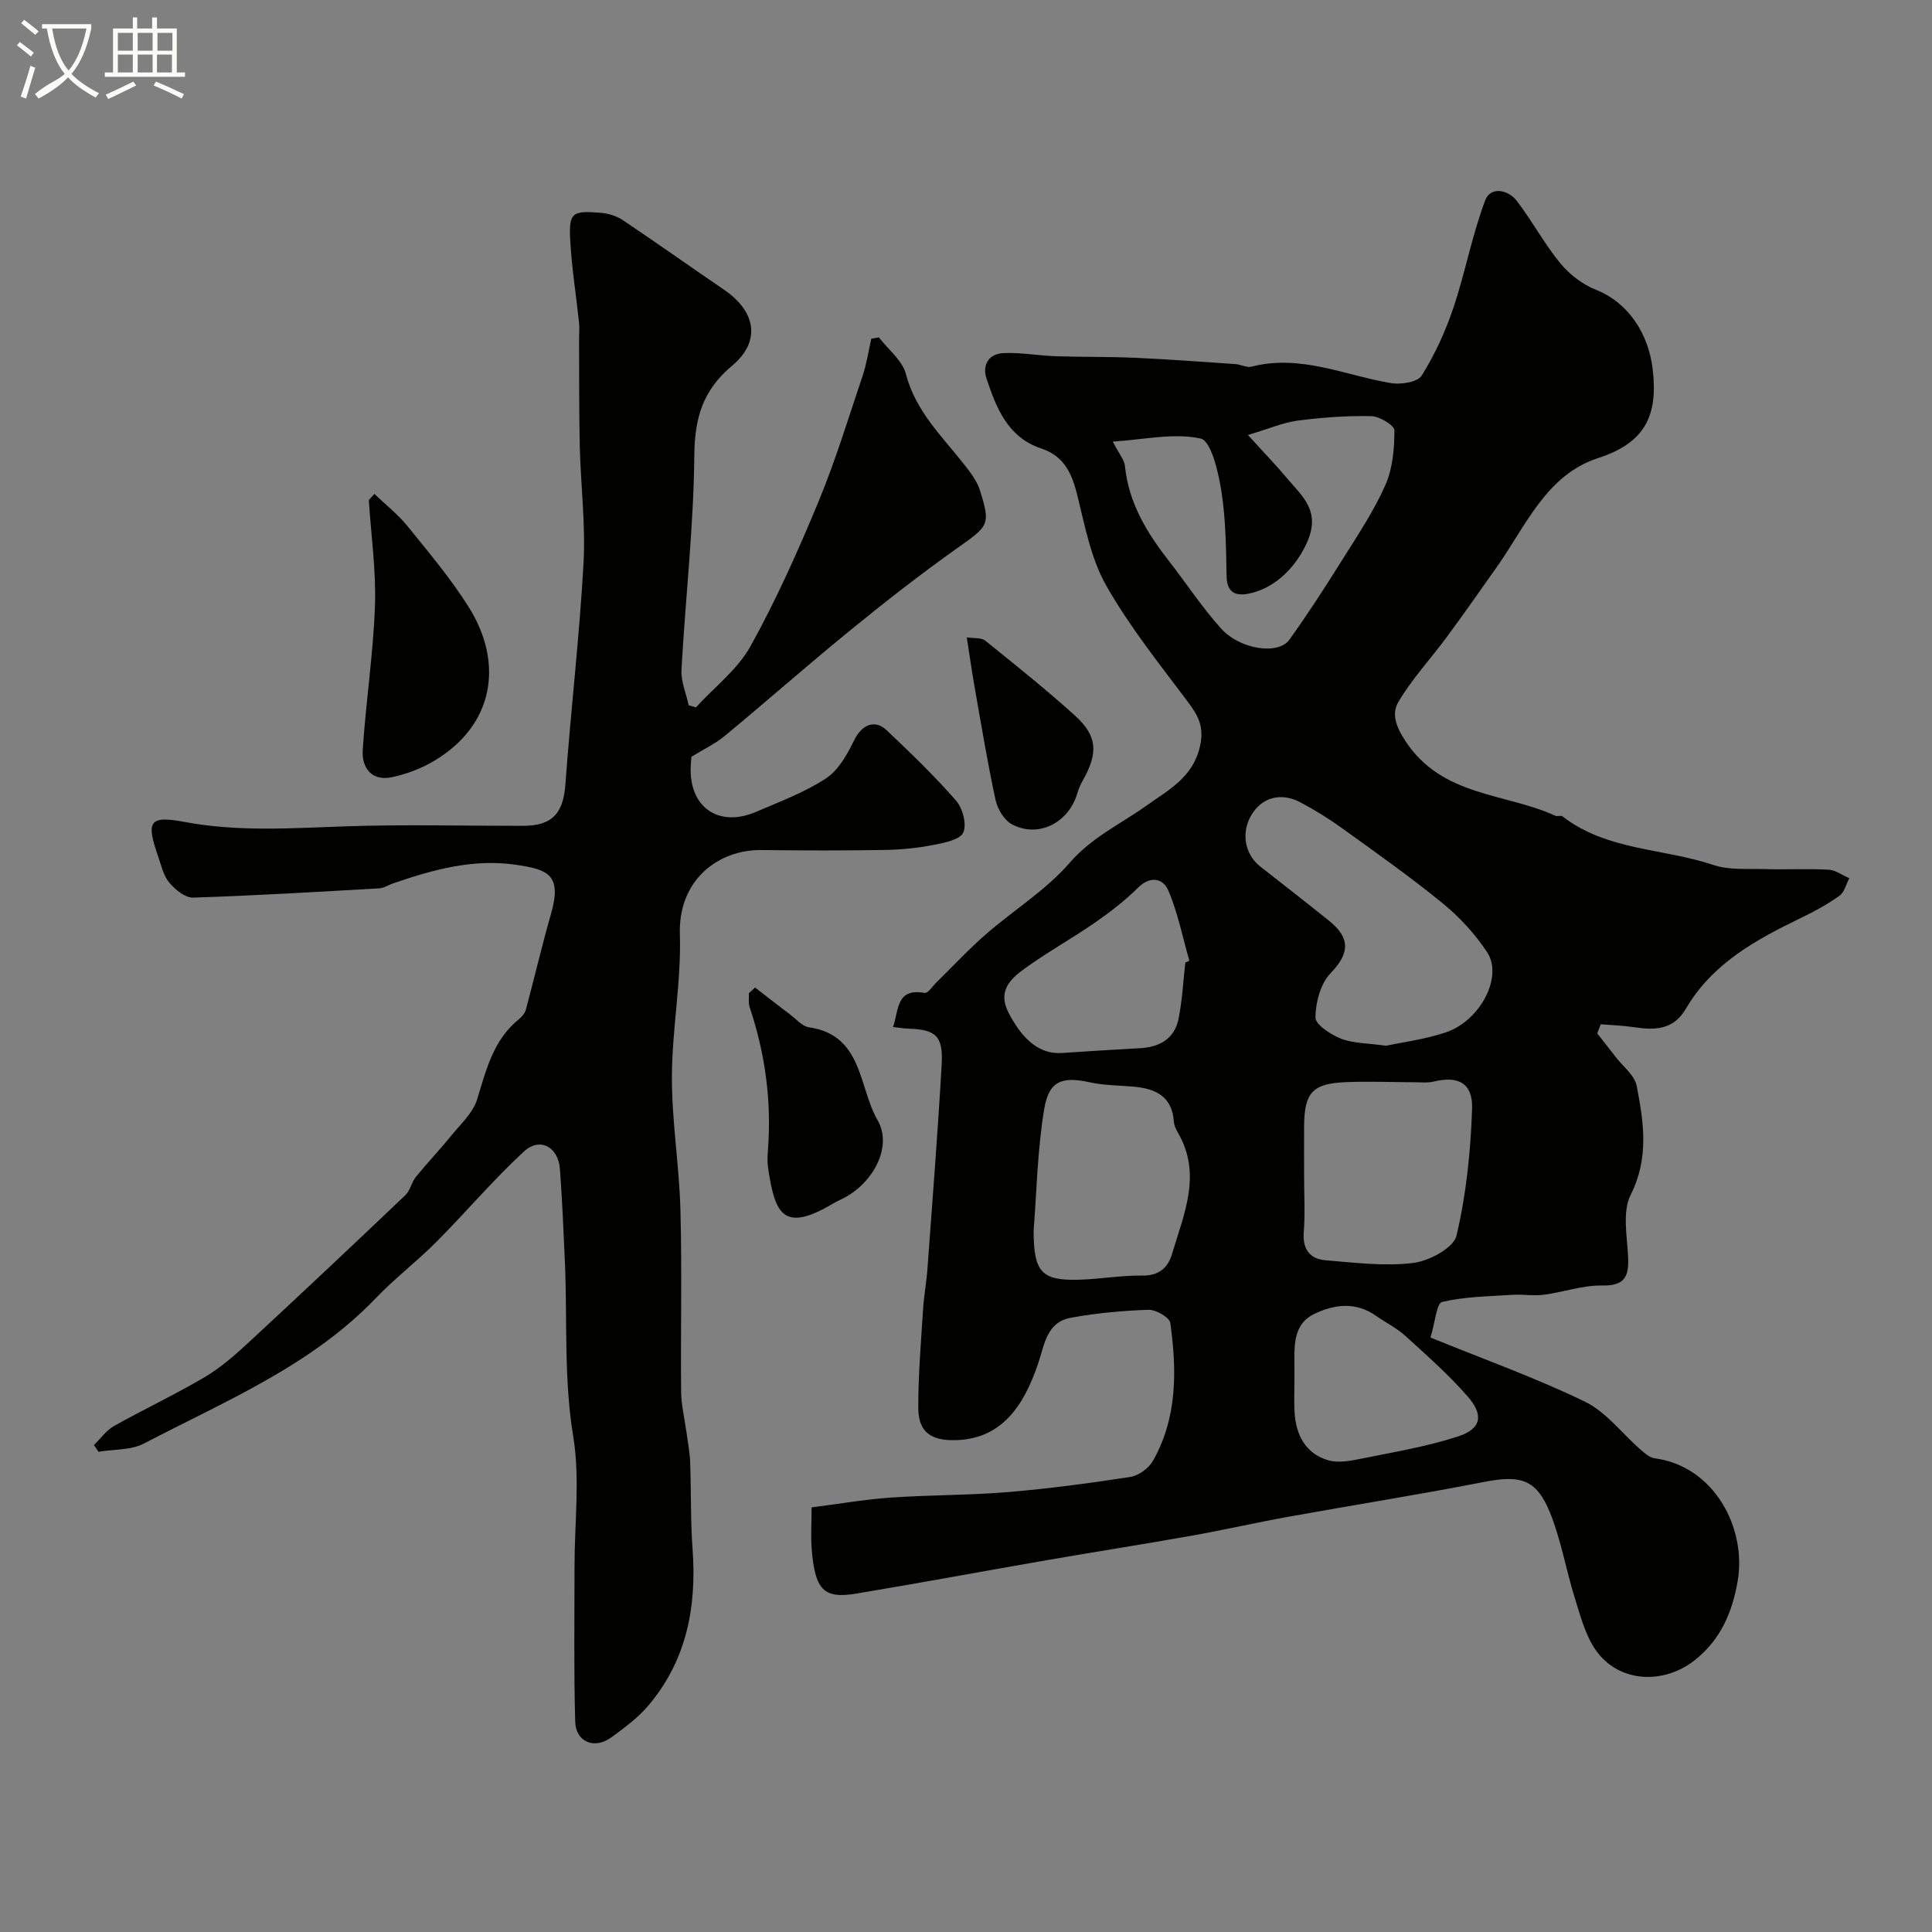 <svg enable-background="new 0 0 400 400" viewBox="0 0 400 400" xmlns="http://www.w3.org/2000/svg"><rect x="0" y="0" width="400" height="400" fill="#808080" stroke="none"/><path d="m6.4 11.7c-1-.8-1.9-1.6-2.9-2.3l.6-.7c.9.7 1.9 1.4 2.9 2.2zm-2.1 8.3c.7-2.1 1.4-4.2 2-6.4.2.1.6.3 1 .4-.7 2.3-1.3 4.4-1.9 6.4zm3-12.8c-1.1-.9-2.1-1.7-2.9-2.4l.6-.7c1 .8 2 1.5 3 2.4zm1.4-1.3v-.9h10.2v.9c-.9 4.2-2.3 7.3-4.1 9.4 1.3 1.4 3.2 2.7 5.7 4-.2.2-.4.5-.7.9-2.5-1.4-4.4-2.7-5.7-4.2-1.4 1.5-3.5 3-6.1 4.4 0 0 0 0-.1-.1-.3-.4-.5-.7-.7-.8 2.7-2.3 4.7-2.8 6.2-4.2-1.8-2.2-3-5.3-3.7-9.4zm9.2 0h-7.1c.6 3.8 1.7 6.7 3.4 8.7 1.7-2 2.9-4.8 3.7-8.7z" fill="#fbfcfa"/><path d="m31.6 3.6h.9v2.3h4.1v9.1h1.7v.9h-16.6v-.9h1.7v-9.1h4.1v-2.3h.9v2.3h3.1v-2.3zm-4 13.3.6.8c-1.9.9-3.8 1.9-5.8 2.8-.2-.3-.3-.6-.5-.9 2-.9 3.9-1.8 5.7-2.7zm-3.2-10.1v3.7h3.1v-3.7zm0 4.5v3.7h3.1v-3.7zm4.1-4.5v3.7h3.1v-3.7zm0 4.5v3.7h3.1v-3.7zm9.1 9.1c-2.1-1.1-4.1-2-5.8-2.7l.5-.8c2.2.9 4.1 1.8 5.8 2.6zm-1.9-13.6h-3.1v3.7h3.1zm-3.2 4.5v3.7h3.1v-3.7z" fill="#fbfcfa"/><g fill="#010100"><path d="m330.69 213.95c1.27 1.62 2.55 3.24 3.81 4.87 1.52 1.99 3.94 3.81 4.36 6.02 1.46 7.51 2.59 14.91-1.24 22.52-1.76 3.49-.75 8.5-.54 12.8.19 4.04-.6 6.09-5.37 5.99-4-.08-8.01 1.38-12.05 1.91-2.15.28-4.37-.12-6.54.02-4.87.31-9.83.37-14.54 1.47-1.15.27-1.44 4.18-2.42 7.37 11.07 4.51 21.79 8.34 31.98 13.28 4.4 2.13 7.66 6.57 11.49 9.9.87.75 1.89 1.68 2.94 1.82 12.34 1.64 19.12 14.47 17.18 25.52-1.11 6.34-3.48 12-8.83 16.25-6.49 5.17-15.82 4.71-20.54-2.06-2.15-3.09-3.17-7.06-4.32-10.74-1.84-5.87-2.85-12.05-5.15-17.72-2.84-6.99-6.15-7.82-13.76-6.33-13.42 2.62-26.94 4.76-40.41 7.19-6.71 1.21-13.37 2.74-20.09 3.93-9.94 1.77-19.92 3.32-29.87 5.05-13.18 2.28-26.32 4.74-39.52 6.93-6.73 1.11-8.5-.75-9.2-9.15-.22-2.64-.03-5.31-.03-8.7 5.51-.7 10.93-1.64 16.38-2.03 8.09-.56 16.22-.47 24.29-1.14 8.48-.71 16.94-1.84 25.35-3.14 1.71-.27 3.78-1.79 4.65-3.32 5.08-8.96 4.96-18.76 3.6-28.55-.16-1.15-2.97-2.78-4.5-2.73-5.37.17-10.77.68-16.06 1.64-5.1.93-5.46 5.54-6.85 9.62-2.92 8.52-7.55 15.93-17.93 15.73-5.24-.1-6.83-2.7-6.84-6.76-.01-6.77.56-13.54.99-20.3.17-2.78.69-5.53.9-8.31 1.03-14.13 2.15-28.25 2.95-42.39.34-5.94-1.2-7.26-6.9-7.44-.95-.03-1.9-.2-3.17-.34 1.23-3.52.61-8.13 6.55-7.05.67.12 1.66-1.43 2.48-2.23 3.39-3.31 6.62-6.8 10.19-9.91 5.75-5.01 12.45-9.14 17.38-14.83 4.6-5.31 10.55-8.01 15.94-11.86 4.49-3.21 9.6-5.8 11.03-12.3.9-4.07-.45-6.38-2.63-9.28-5.85-7.79-11.99-15.47-16.78-23.9-3.13-5.5-4.39-12.16-5.93-18.44-1.12-4.59-2.64-8.35-7.52-9.97-6.92-2.29-9.3-8.32-11.34-14.44-.96-2.89.47-5.16 3.44-5.31 3.58-.18 7.2.52 10.81.64 5.52.19 11.04.08 16.55.33 6.91.31 13.82.83 20.72 1.3 1.13.08 2.35.79 3.35.53 10.1-2.61 19.29 1.8 28.86 3.41 2.05.35 5.52-.2 6.37-1.57 2.71-4.35 4.91-9.14 6.55-14.02 2.46-7.33 3.86-15.04 6.59-22.26 1.1-2.9 4.72-2.26 6.58.18 3.17 4.14 5.65 8.82 8.95 12.84 1.91 2.32 4.62 4.41 7.41 5.51 6.76 2.69 10.89 9.15 11.74 16.51 1.11 9.55-1.58 15.18-11.31 18.33-10.69 3.45-14.95 14.02-20.93 22.49-3.46 4.9-6.9 9.82-10.47 14.65-3.3 4.47-7.15 8.59-9.95 13.35-1.35 2.3-.71 4.8 1.45 8.09 7.62 11.59 20.59 10.7 31.05 15.47.42.19 1.14-.12 1.47.13 9.2 7.13 20.89 6.58 31.27 10.07 3.31 1.11 7.15.74 10.75.85 4.36.13 8.73-.12 13.07.12 1.46.08 2.87 1.15 4.3 1.76-.66 1.24-1.01 2.91-2.04 3.64-2.45 1.75-5.13 3.22-7.85 4.53-9.38 4.53-18.46 9.46-23.95 18.86-2.58 4.41-6.43 4.47-10.72 3.82-2.28-.35-4.6-.41-6.9-.61-.24.66-.49 1.28-.73 1.89zm-43.7 2.56c3.49-.75 8.05-1.32 12.33-2.76 7.16-2.4 11.92-11.54 8.58-16.6-2.48-3.76-5.68-7.24-9.17-10.1-6.69-5.47-13.78-10.47-20.8-15.53-2.77-2-5.7-3.82-8.71-5.41-4.1-2.16-8.04-.98-10.19 2.73-2.11 3.65-1.3 8.06 1.91 10.58 4.77 3.73 9.55 7.45 14.27 11.25 4.53 3.65 4.09 6.86.29 10.8-2.09 2.16-3.12 6.04-3.15 9.17-.02 1.5 3.18 3.57 5.3 4.41 2.52.98 5.44.91 9.34 1.46zm-28.62-126.45c3.41 3.76 5.78 6.2 7.96 8.8 3.33 3.98 7.39 6.98 4.06 13.91-2.57 5.35-6.93 9.2-11.99 10.16-2.66.51-4.39-.32-4.45-3.64-.11-5.93-.17-11.93-1.1-17.76-.62-3.88-2.11-10.25-4.26-10.73-5.54-1.22-11.68.21-18.2.63 1.3 2.54 2.39 3.77 2.52 5.09.78 7.64 4.55 13.8 9.12 19.65 3.62 4.64 6.86 9.62 10.79 13.97 3.95 4.38 11.84 5.49 14.13 2.31 3.91-5.45 7.55-11.1 11.11-16.79 3.12-4.98 6.42-9.92 8.78-15.26 1.51-3.41 1.85-7.52 1.86-11.31 0-1.02-3.08-2.89-4.77-2.93-5.08-.11-10.2.27-15.25.92-3.03.41-5.94 1.68-10.31 2.98zm11.63 153.54c0 3.83.23 7.68-.07 11.49-.27 3.52 1.23 5.56 4.48 5.83 6.05.5 12.23 1.29 18.18.56 3.29-.4 8.36-3.11 8.96-5.65 2.03-8.54 2.93-17.45 3.23-26.26.18-5.37-2.92-6.89-8.01-5.63-1.17.29-2.46.14-3.69.13-4.85-.01-9.71-.23-14.55-.02-6.81.3-8.47 2.2-8.53 9.05-.02 3.5 0 7 0 10.5zm-56 11.17c0 8.57 1.64 10.35 9.16 10.19 4.43-.1 8.85-.93 13.27-.86 3.49.06 5.38-1.61 6.22-4.46 2.44-8.25 6.26-16.49 1.22-25.14-.4-.69-.77-1.49-.83-2.27-.36-5.18-3.73-6.83-8.24-7.24-3.08-.28-6.23-.26-9.23-.92-5.66-1.23-8.42-.34-9.39 5.61-1.41 8.56-1.56 17.31-2.18 25.09zm31.41-55.47c.28-.13.56-.26.83-.39-1.4-4.89-2.38-9.96-4.37-14.59-1.03-2.41-3.67-3.11-6.27-.52-2.7 2.69-5.78 5.05-8.92 7.23-4.81 3.33-9.96 6.17-14.68 9.61-2.91 2.12-5.5 4.63-3.15 9.12 2.94 5.62 6.47 8.57 11.05 8.25 5.4-.38 10.81-.69 16.22-1 4.01-.23 7.05-1.99 7.88-6.05.78-3.83.96-7.77 1.41-11.66zm22.59 86.5c0 2.16-.1 4.33.02 6.49.26 4.75 2.23 8.64 6.96 10.04 2.14.63 4.76.1 7.07-.37 6.67-1.35 13.44-2.47 19.88-4.58 4.73-1.55 5.32-4.37 1.96-8.23-3.94-4.53-8.5-8.54-12.95-12.59-1.79-1.62-4.04-2.73-6.04-4.13-4.2-2.95-8.57-2.42-12.81-.39-3.83 1.84-4.13 5.56-4.1 9.27.02 1.49.01 2.99.01 4.49z"/><path d="m19.44 299.19c1.39-1.35 2.57-3.06 4.2-3.97 6.18-3.47 12.62-6.48 18.72-10.09 3.35-1.98 6.36-4.63 9.23-7.29 10.85-10.05 21.62-20.19 32.33-30.39 1.01-.96 1.27-2.66 2.18-3.78 2.32-2.86 4.88-5.53 7.2-8.4 1.99-2.46 4.62-4.82 5.49-7.67 1.89-6.17 3.36-12.34 8.71-16.64.61-.49 1.19-1.24 1.39-1.97 1.77-6.57 3.3-13.21 5.18-19.75 2.36-8.18-.66-9.22-7.21-10.19-8.87-1.32-17.29 1.02-25.58 3.88-.92.32-1.81.94-2.74.99-12.86.73-25.71 1.51-38.58 1.92-1.63.05-3.69-1.65-4.9-3.09-1.2-1.42-1.65-3.5-2.29-5.35-2.54-7.31-1.98-8.62 5.42-7.23 11.19 2.1 22.25 1.29 33.44.91 12.2-.41 24.43-.09 36.65-.1 6.09 0 8.34-2.61 8.78-8.59 1.11-15.25 2.9-30.46 3.75-45.72.45-8.05-.58-16.18-.77-24.27-.17-7.35-.11-14.71-.15-22.07-.01-1.16.12-2.34 0-3.49-.6-5.7-1.52-11.37-1.83-17.08-.31-5.73.37-6.2 6.28-5.7 1.56.13 3.28.63 4.57 1.49 7.04 4.72 13.95 9.64 20.96 14.41 6.68 4.54 7.72 10.73 1.68 15.78-6.03 5.04-7.73 10.78-7.8 18.52-.14 14.81-1.84 29.6-2.66 44.41-.13 2.42.97 4.91 1.5 7.36l1.5.42c3.83-4.19 8.62-7.84 11.3-12.67 5.32-9.59 9.82-19.68 14.03-29.82 3.54-8.54 6.24-17.42 9.19-26.2.83-2.46 1.2-5.08 1.78-7.63.52-.09 1.05-.19 1.57-.28 1.93 2.51 4.86 4.77 5.6 7.59 2.01 7.72 7.48 12.89 12.09 18.76 1.29 1.64 2.65 3.42 3.25 5.36 2.24 7.19 1.81 7.3-4.86 12.03-7.46 5.29-14.69 10.94-21.79 16.73-8.84 7.2-17.39 14.75-26.18 22.03-1.99 1.65-4.41 2.78-6.92 4.33-.04.62-.15 1.6-.16 2.58-.08 8.07 5.99 12.08 13.56 8.82 4.92-2.12 10.03-4.02 14.46-6.92 2.59-1.7 4.42-4.99 5.85-7.93 1.5-3.09 4.21-4.42 6.7-2.05 4.96 4.7 9.9 9.44 14.38 14.58 1.38 1.58 2.27 4.97 1.48 6.63-.72 1.51-3.96 2.11-6.2 2.55-3.26.63-6.61.98-9.93 1.03-8.53.14-17.06.13-25.6.02-8.97-.11-17.29 6.17-16.93 17.46.31 9.82-1.63 19.69-1.65 29.54-.02 9.2 1.53 18.39 1.77 27.61.33 12.52.02 25.06.14 37.58.03 2.75.72 5.5 1.09 8.25.28 2.1.7 4.19.78 6.3.22 6 .06 12.03.5 18.01.88 11.99-1.25 23.09-9.22 32.45-2.15 2.52-4.93 4.57-7.64 6.54-3.46 2.51-7.32.95-7.44-3.29-.3-10.69-.14-21.39-.14-32.09-.01-9 1.17-18.19-.27-26.95-1.98-12.05-1.2-24.03-1.72-36.04-.28-6.44-.56-12.88-1.03-19.3-.34-4.61-4.13-6.71-7.46-3.65-6.37 5.87-11.99 12.55-18.11 18.7-4.01 4.03-8.58 7.51-12.51 11.61-13.48 14.09-31.23 21.35-48.01 30.13-2.71 1.42-6.28 1.19-9.45 1.72-.29-.47-.62-.93-.95-1.38z"/><path d="m77.51 102.26c2.32 2.23 4.9 4.24 6.9 6.72 4.41 5.46 8.98 10.87 12.69 16.8 7.24 11.6 5.15 24.37-7.2 31.74-2.66 1.59-5.73 2.75-8.76 3.39-4.2.89-6.27-1.96-6.04-5.6.63-9.96 2.18-19.88 2.53-29.85.26-7.28-.8-14.61-1.27-21.92.39-.43.77-.86 1.15-1.28z"/><path d="m156.33 204.46c2.38 1.83 4.74 3.69 7.14 5.5 1.31.98 2.58 2.52 4.02 2.73 11.18 1.61 10.27 12.44 14.19 19.21 3.25 5.61-1.08 13.18-7.12 16.21-.73.37-1.48.71-2.18 1.13-10.34 6.13-11.95 1.87-13.35-7.36-.2-1.3-.12-2.67-.02-3.99.74-10.05-.6-19.82-3.8-29.36-.3-.89-.12-1.93-.16-2.91.43-.39.86-.77 1.28-1.16z"/><path d="m200.16 131.96c1.47.23 3 .02 3.82.68 6.3 5.07 12.63 10.13 18.62 15.55 4.62 4.18 4.78 7.71 1.62 13.32-.48.85-.89 1.76-1.16 2.69-1.79 6.19-8.13 9.4-13.61 6.43-1.59-.86-2.93-3.17-3.34-5.04-1.65-7.64-2.92-15.37-4.28-23.07-.59-3.33-1.06-6.67-1.67-10.56z"/></g></svg>